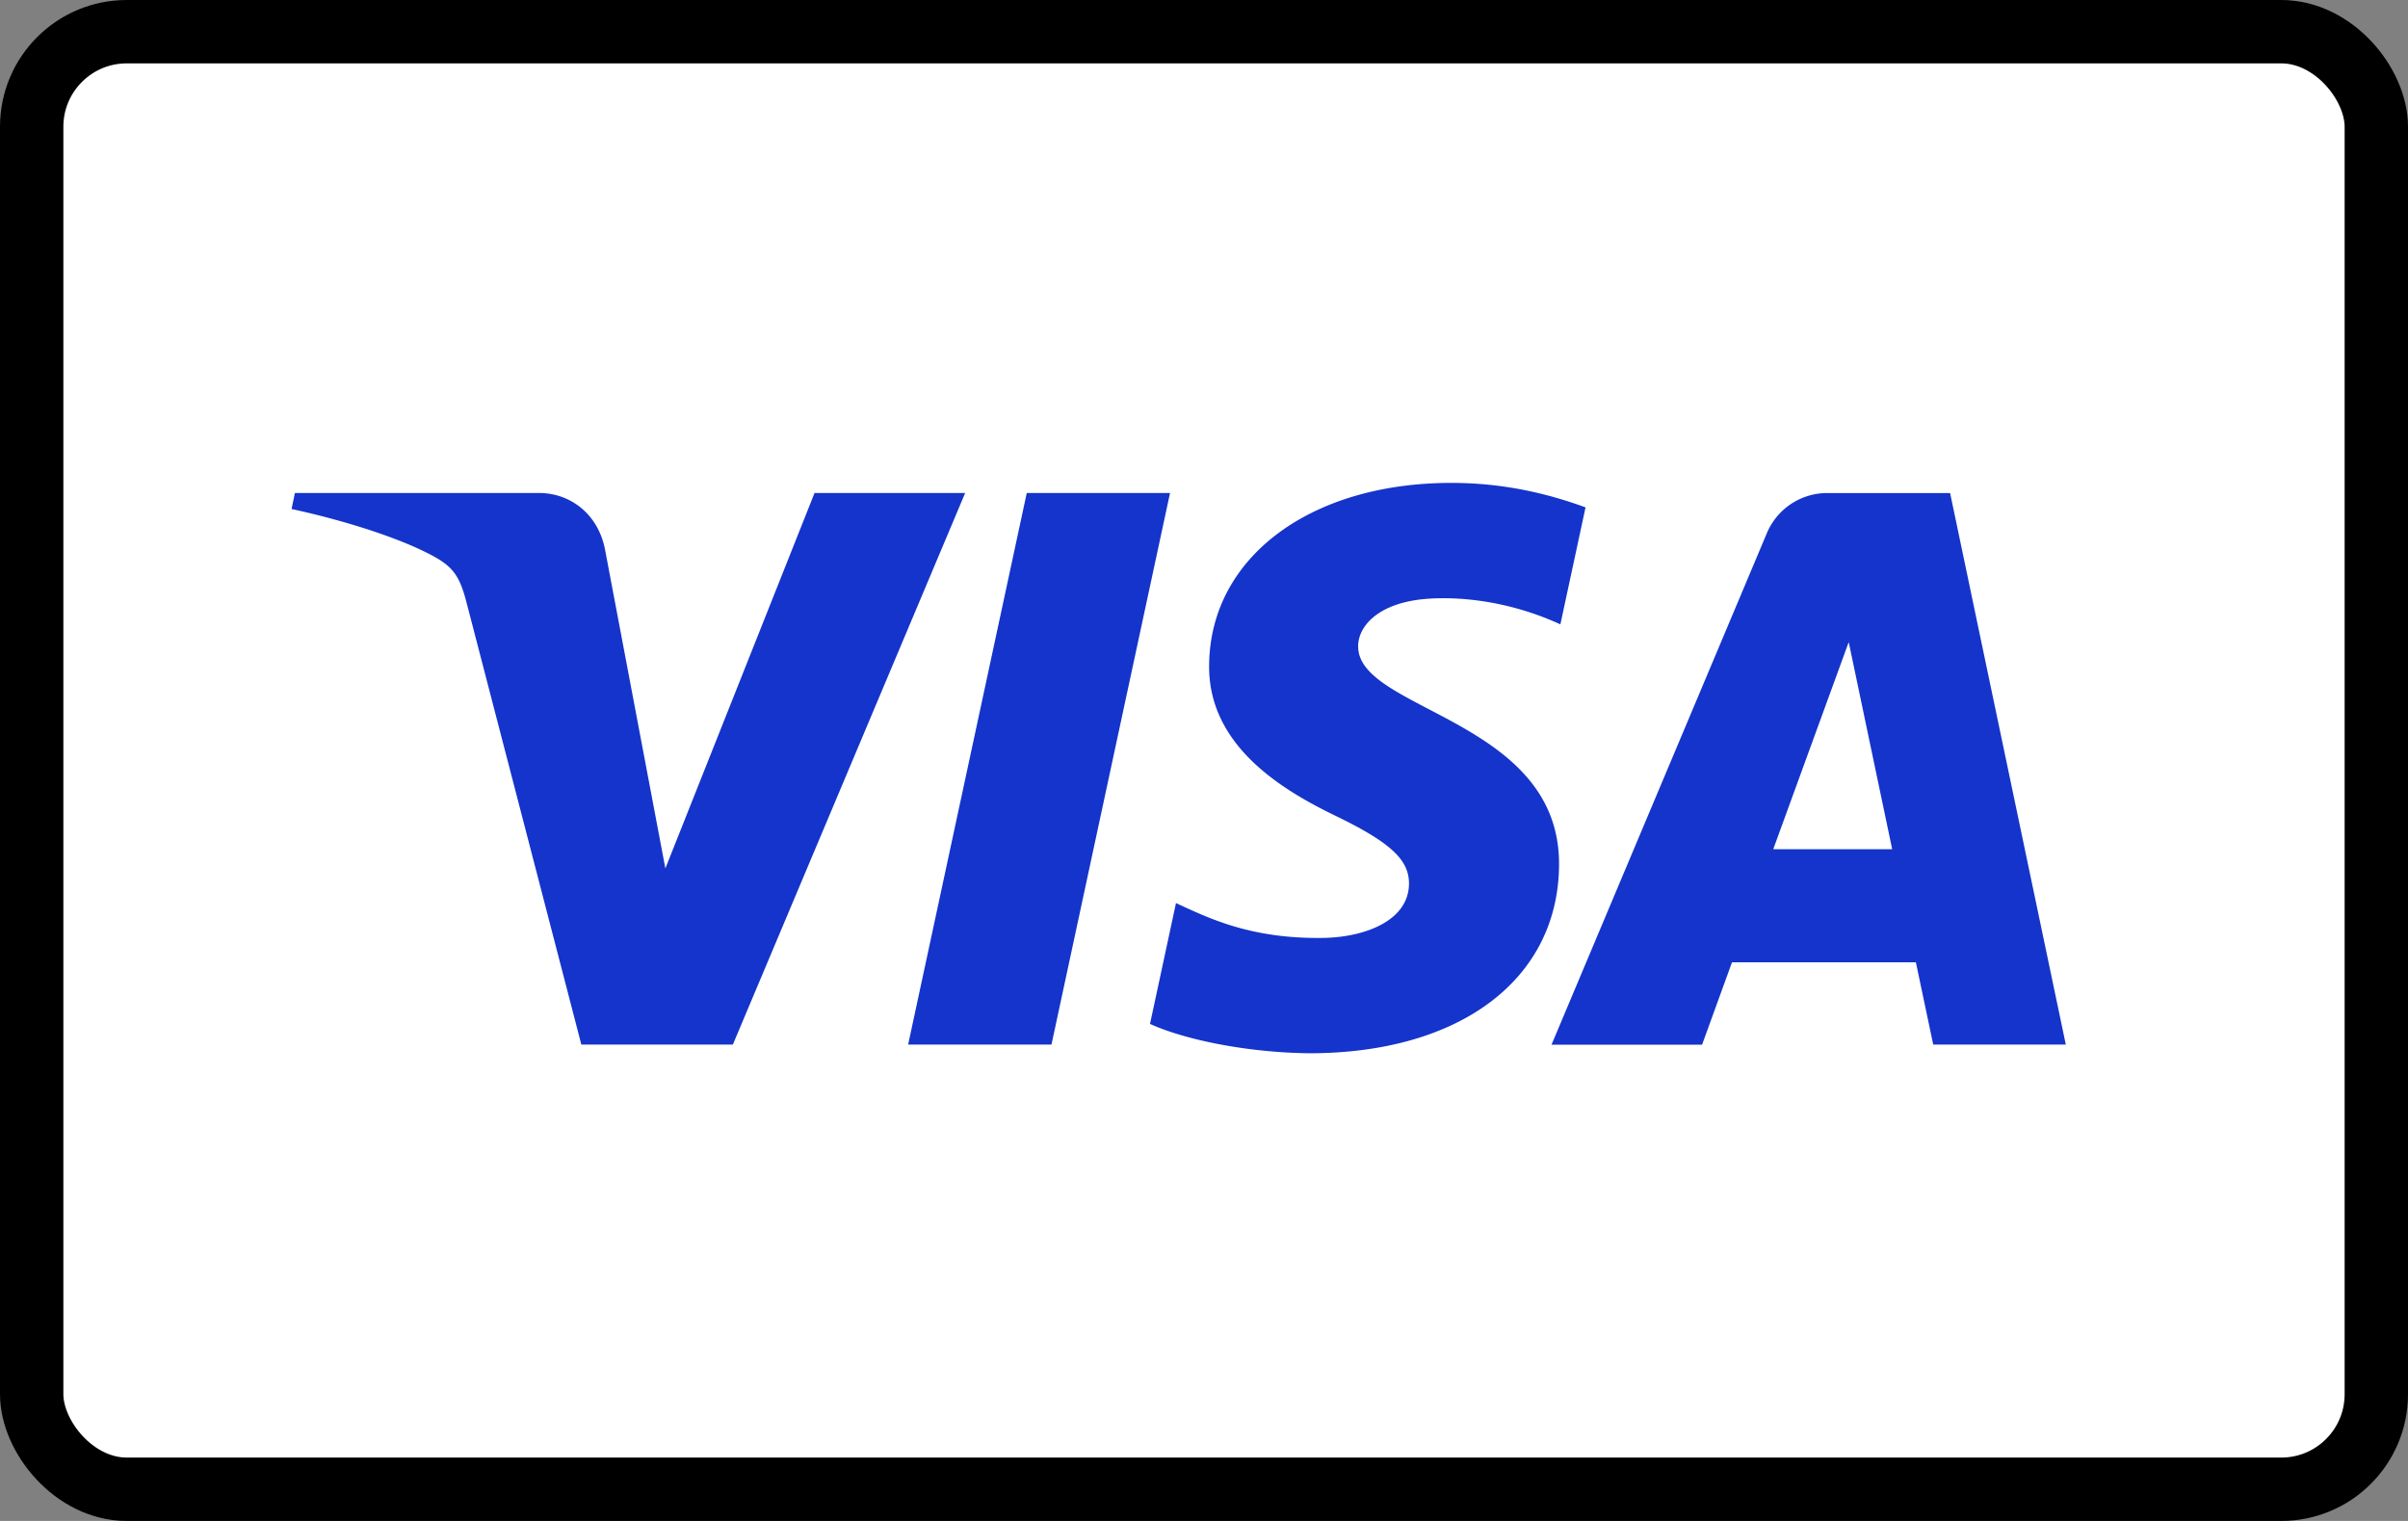 <svg viewBox="0 0 38 24" xmlns="http://www.w3.org/2000/svg">
  <rect x="0" y="0" width="38" height="24" fill="#808080" stroke="none"/>
  <rect
    x=".5"
    y=".5"
    width="37"
    height="23"
    rx="1.5"
    fill="#fff"
    stroke="#000"
    stroke-width="1"
  />
  <path
    d="M30.508 16.483H32.6L30.774 7.78h-1.932a1.033 1.033 0 0 0-.962.639l-3.396 8.066h2.376l.472-1.3h2.902l.274 1.3ZM27.983 13.4l1.191-3.268.686 3.268h-1.877Zm-6.55-3.208c-.022 1.026 3.18 1.153 3.17 3.45-.008 1.81-1.562 2.978-3.94 2.978-1.011-.011-1.987-.222-2.515-.463l.41-1.907c.526.243 1.185.567 2.323.55.651-.01 1.348-.268 1.354-.852.004-.382-.292-.656-1.174-1.082-.858-.416-1.995-1.116-1.98-2.369.013-1.694 1.587-2.877 3.823-2.877.871 0 1.572.188 2.117.386l-.397 1.846c-1.014-.464-1.907-.432-2.232-.39-.653.085-.953.417-.96.73Zm-4.84 6.291 1.871-8.704h-2.261l-1.872 8.704h2.262Zm-5.028 0 3.666-8.704h-2.377L10.5 13.703l-.953-5.036c-.112-.563-.553-.888-1.043-.888h-3.85l-.053.253c.789.17 1.687.446 2.23.74.334.18.43.337.539.765l1.804 6.946h2.391Z"
    fill="#1434CB"
  />
</svg>
